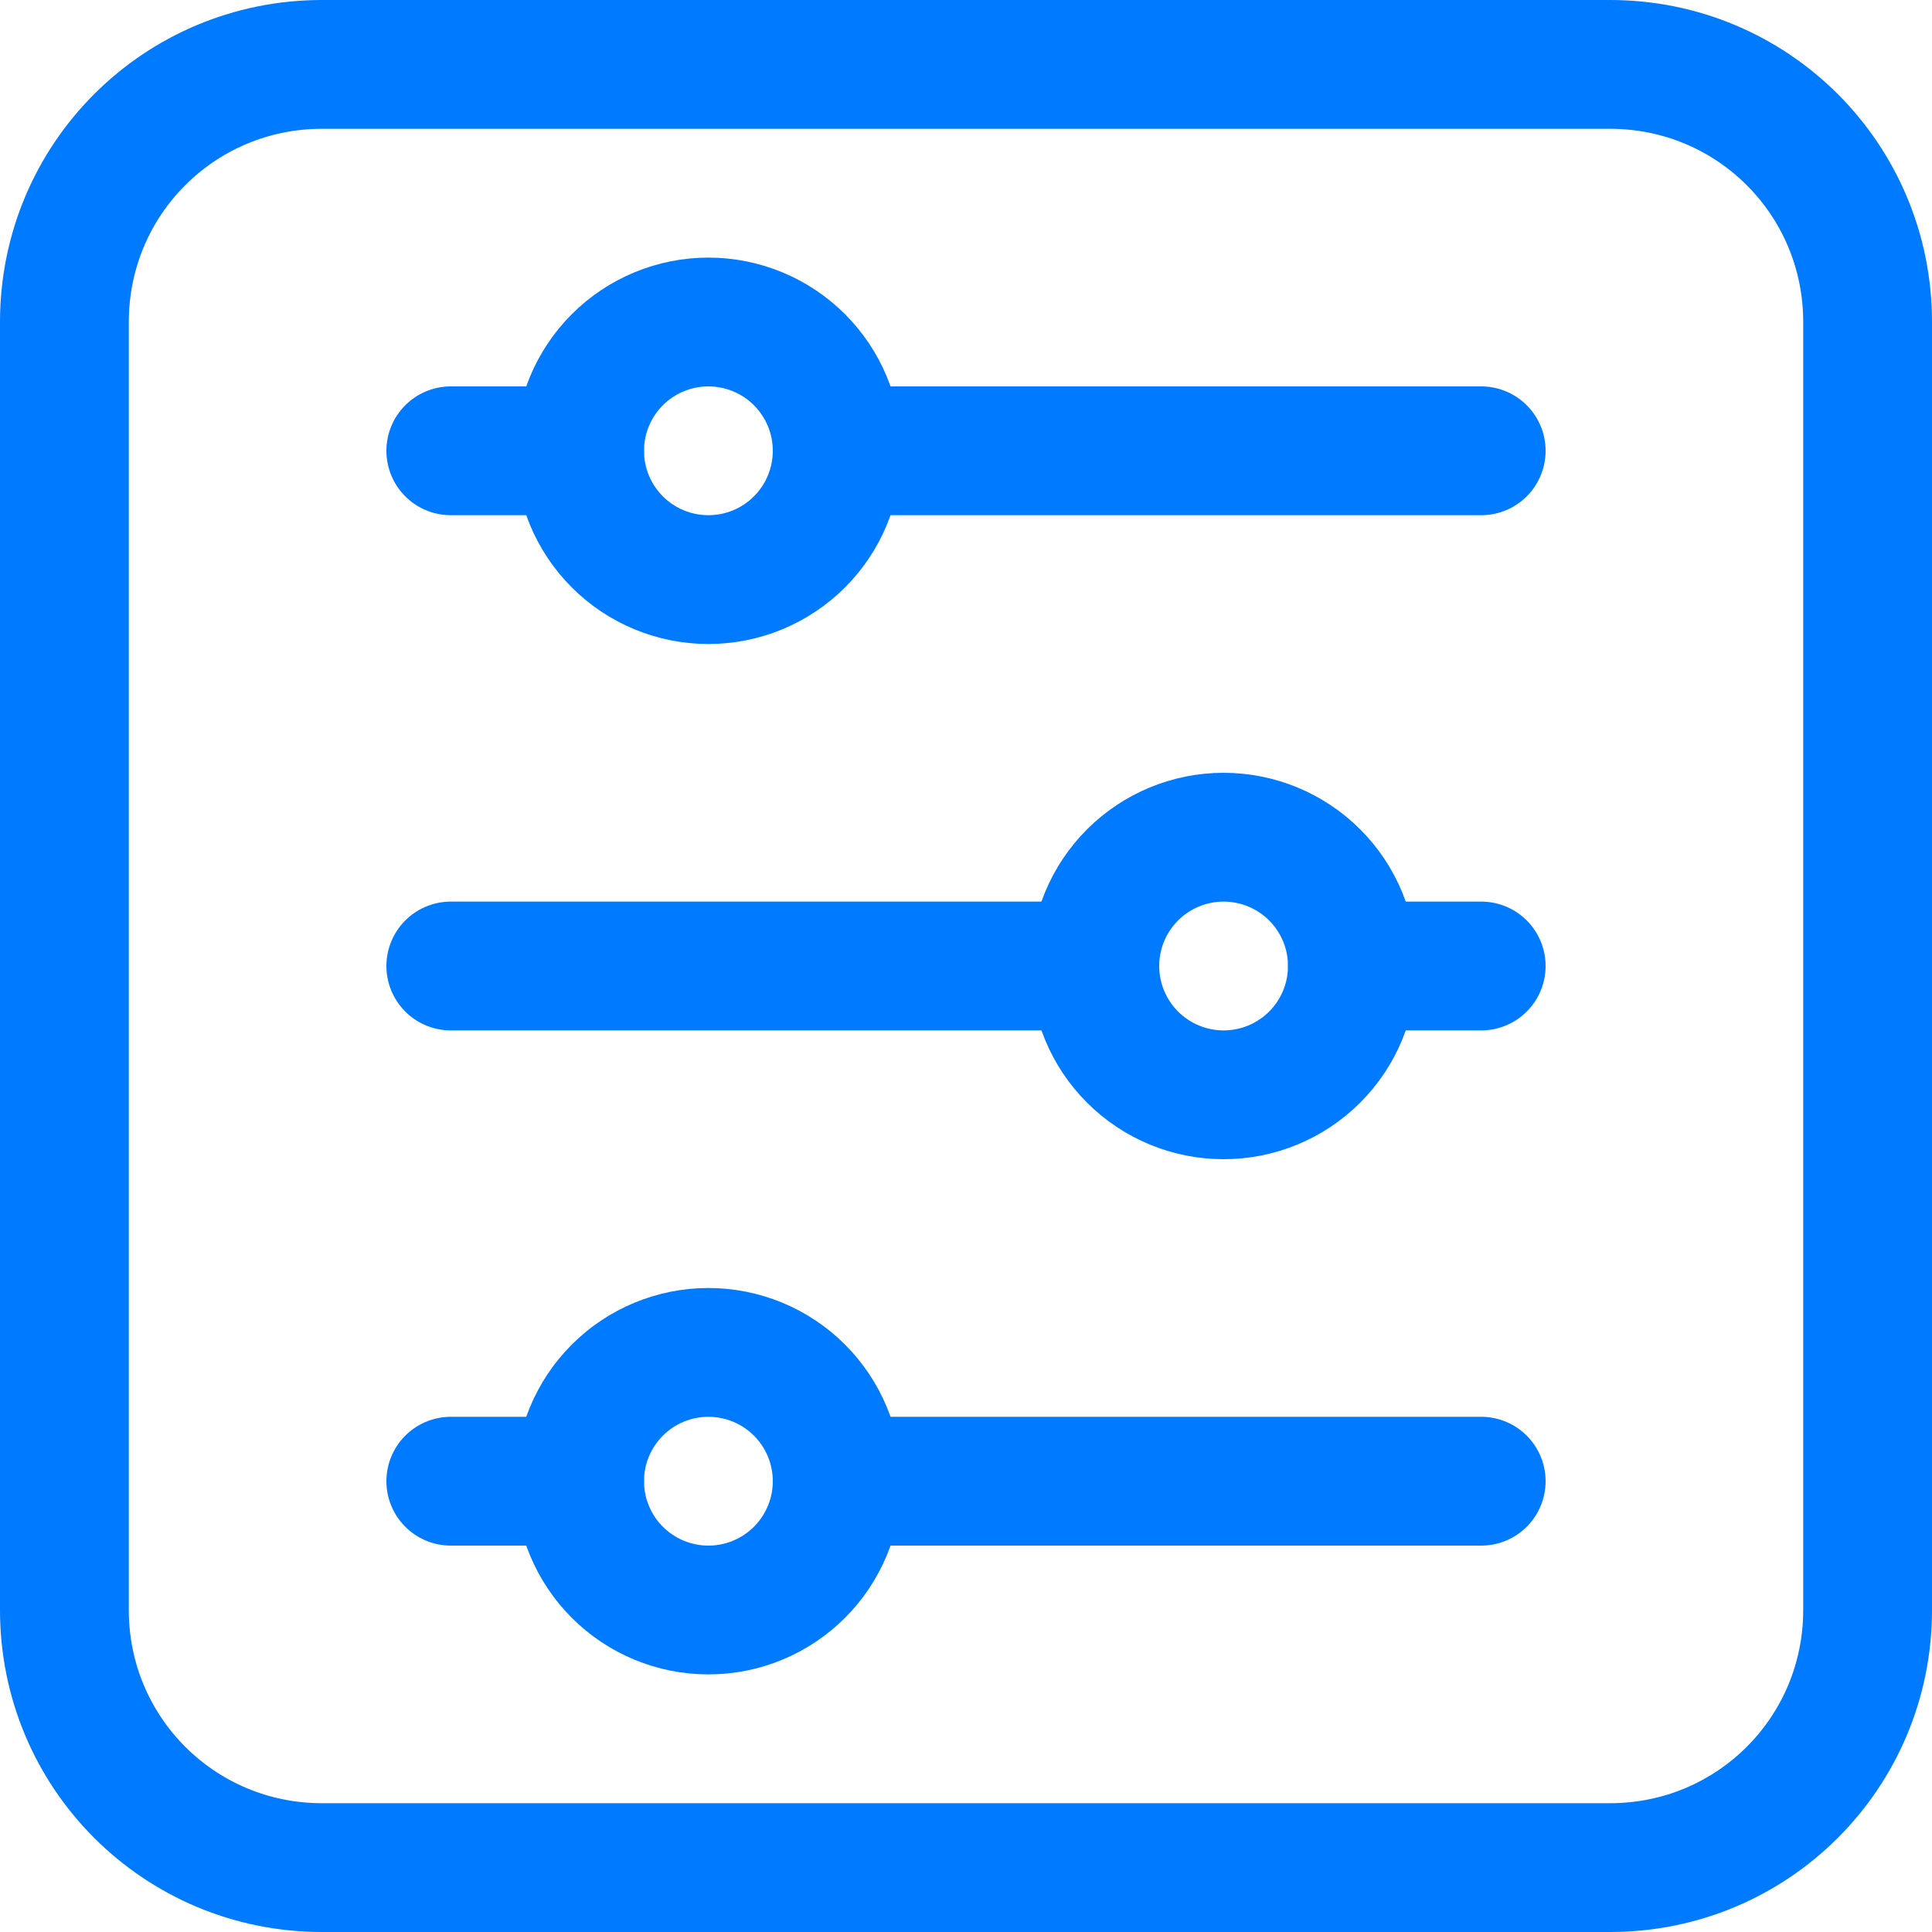 <svg width="120" height="120" viewBox="0 0 120 120" fill="none" xmlns="http://www.w3.org/2000/svg">
<path d="M20 4H100C108.864 4 116 11.136 116 20V100C116 108.864 108.864 116 100 116H20C11.136 116 4 108.864 4 100V20C4 11.136 11.136 4 20 4Z" stroke="#007AFF" stroke-width="8" stroke-linecap="round" stroke-linejoin="round"/>
<path d="M28 28H36" stroke="#007AFF" stroke-width="8" stroke-linecap="round" stroke-linejoin="round"/>
<path d="M44 36C41.878 36 39.843 35.157 38.343 33.657C36.843 32.157 36 30.122 36 28C36 25.878 36.843 23.843 38.343 22.343C39.843 20.843 41.878 20 44 20C45.051 20 46.091 20.207 47.062 20.609C48.032 21.011 48.914 21.6 49.657 22.343C50.4 23.086 50.989 23.968 51.391 24.939C51.793 25.909 52 26.949 52 28C52 29.051 51.793 30.091 51.391 31.061C50.989 32.032 50.4 32.914 49.657 33.657C48.914 34.4 48.032 34.989 47.062 35.391C46.091 35.793 45.051 36 44 36Z" stroke="#007AFF" stroke-width="8" stroke-linecap="round" stroke-linejoin="round"/>
<path d="M52 28L92 28" stroke="#007AFF" stroke-width="8" stroke-linecap="round" stroke-linejoin="round"/>
<path d="M92 60H84" stroke="#007AFF" stroke-width="8" stroke-linecap="round" stroke-linejoin="round"/>
<path d="M76 68C78.122 68 80.157 67.157 81.657 65.657C83.157 64.157 84 62.122 84 60C84 57.878 83.157 55.843 81.657 54.343C80.157 52.843 78.122 52 76 52C73.878 52 71.843 52.843 70.343 54.343C68.843 55.843 68 57.878 68 60C68 62.122 68.843 64.157 70.343 65.657C71.843 67.157 73.878 68 76 68Z" stroke="#007AFF" stroke-width="8" stroke-linecap="round" stroke-linejoin="round"/>
<path d="M68 60L28 60" stroke="#007AFF" stroke-width="8" stroke-linecap="round" stroke-linejoin="round"/>
<path d="M28 92H36" stroke="#007AFF" stroke-width="8" stroke-linecap="round" stroke-linejoin="round"/>
<path d="M44 100C41.878 100 39.843 99.157 38.343 97.657C36.843 96.157 36 94.122 36 92C36 89.878 36.843 87.843 38.343 86.343C39.843 84.843 41.878 84 44 84C45.051 84 46.091 84.207 47.062 84.609C48.032 85.011 48.914 85.6 49.657 86.343C50.4 87.086 50.989 87.968 51.391 88.939C51.793 89.909 52 90.949 52 92C52 93.051 51.793 94.091 51.391 95.061C50.989 96.032 50.4 96.914 49.657 97.657C48.914 98.4 48.032 98.989 47.062 99.391C46.091 99.793 45.051 100 44 100Z" stroke="#007AFF" stroke-width="8" stroke-linecap="round" stroke-linejoin="round"/>
<path d="M52 92L92 92" stroke="#007AFF" stroke-width="8" stroke-linecap="round" stroke-linejoin="round"/>
</svg>
